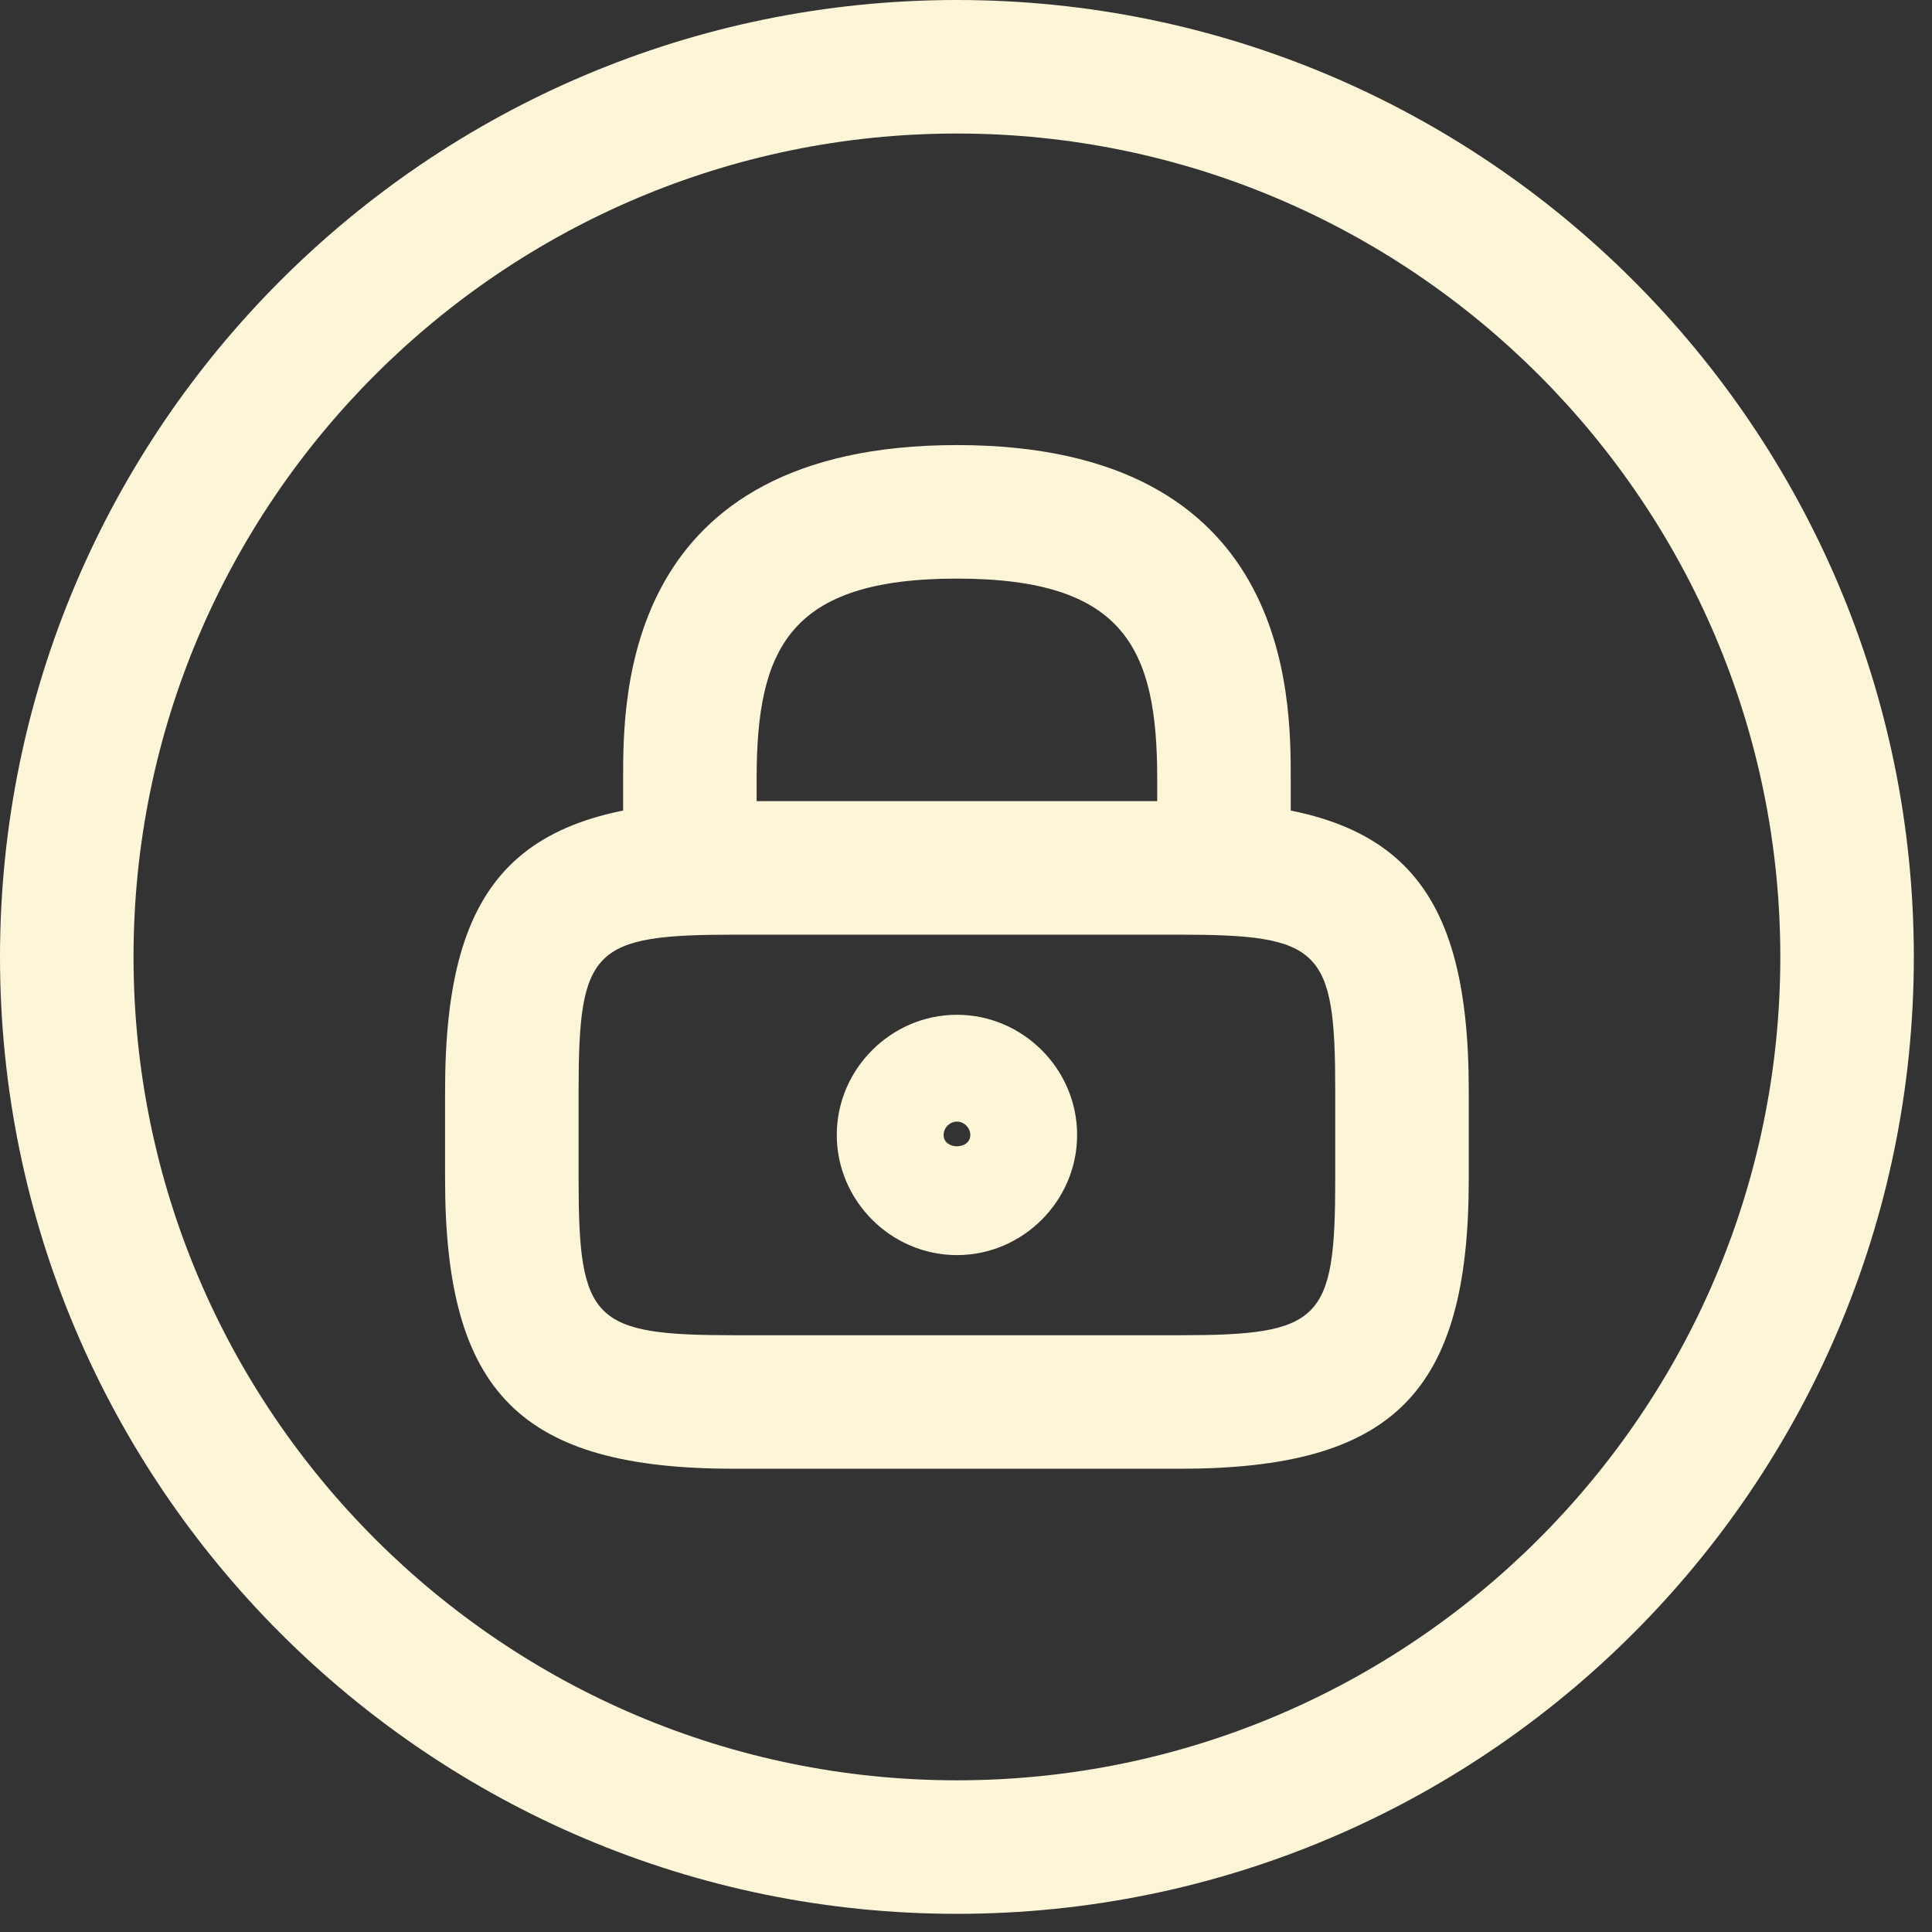<svg width="97" height="97" viewBox="0 0 97 97" fill="none" xmlns="http://www.w3.org/2000/svg">
<rect x="0" y="0" width="97" height="97" fill="#333333" stroke="none"/>
<path d="M61.452 46.927C59.619 46.927 58.1 45.407 58.1 43.575V39.105C58.1 32.58 56.491 29.05 48.044 29.05C39.597 29.05 37.988 32.58 37.988 39.105V43.575C37.988 45.407 36.469 46.927 34.636 46.927C32.804 46.927 31.285 45.407 31.285 43.575V39.105C31.285 34.949 31.285 22.346 48.044 22.346C64.804 22.346 64.804 34.949 64.804 39.105V43.575C64.804 45.407 63.284 46.927 61.452 46.927Z" fill="#FCF5D8"/>
<path d="M48.046 63.015C44.739 63.015 42.012 60.289 42.012 56.982C42.012 53.675 44.739 50.949 48.046 50.949C51.353 50.949 54.079 53.675 54.079 56.982C54.079 60.289 51.353 63.015 48.046 63.015ZM48.046 56.312C47.688 56.312 47.375 56.624 47.375 56.982C47.375 57.742 48.716 57.742 48.716 56.982C48.716 56.624 48.403 56.312 48.046 56.312Z" fill="#FCF5D8"/>
<path d="M59.217 73.742H36.871C26.145 73.742 22.346 69.943 22.346 59.217V54.748C22.346 44.022 26.145 40.223 36.871 40.223H59.217C69.943 40.223 73.742 44.022 73.742 54.748V59.217C73.742 69.943 69.943 73.742 59.217 73.742ZM36.871 46.927C29.765 46.927 29.05 47.642 29.05 54.748V59.217C29.05 66.323 29.765 67.038 36.871 67.038H59.217C66.323 67.038 67.038 66.323 67.038 59.217V54.748C67.038 47.642 66.323 46.927 59.217 46.927H36.871Z" fill="#FCF5D8"/>
<path d="M48.044 96.088C21.542 96.088 0 74.546 0 48.044C0 21.542 21.542 0 48.044 0C74.546 0 96.088 21.542 96.088 48.044C96.088 74.546 74.546 96.088 48.044 96.088ZM48.044 6.704C25.251 6.704 6.704 25.251 6.704 48.044C6.704 70.837 25.251 89.384 48.044 89.384C70.837 89.384 89.384 70.837 89.384 48.044C89.384 25.251 70.837 6.704 48.044 6.704Z" fill="#FCF5D8"/>
</svg>
